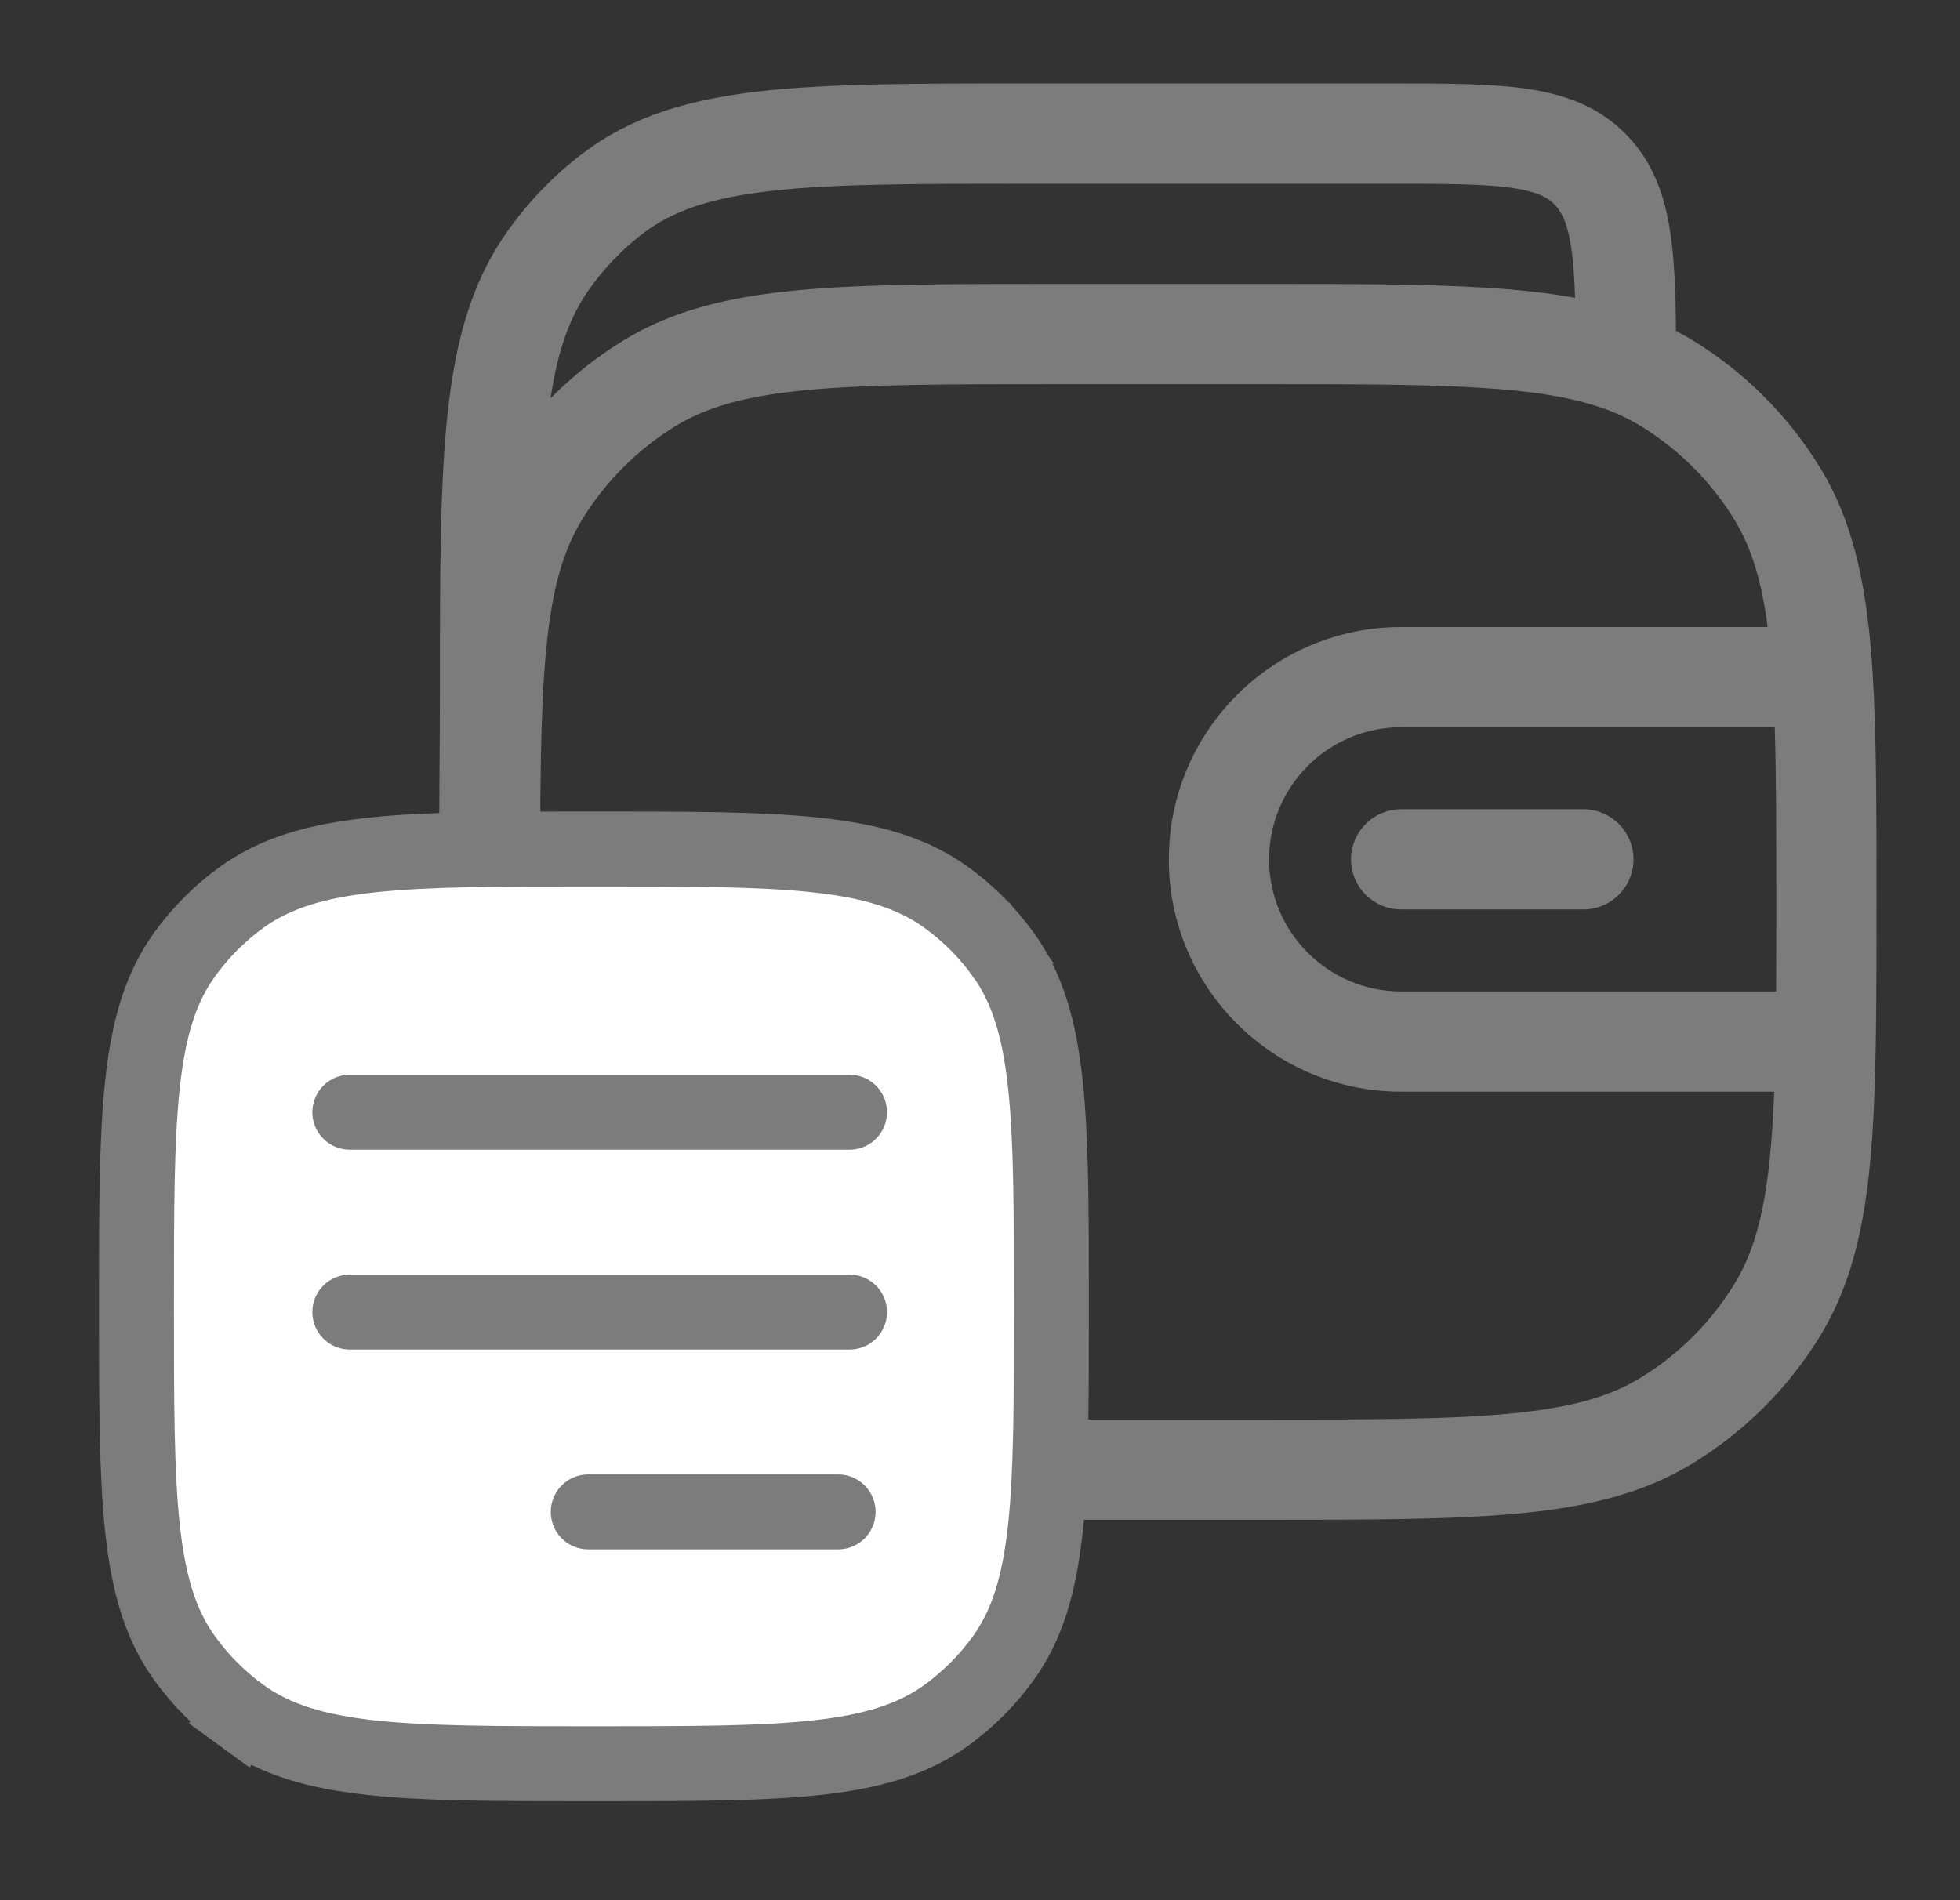 <svg width="33" height="32" viewBox="0 0 33 32" fill="none" xmlns="http://www.w3.org/2000/svg">
<rect x="0" y="0" width="33" height="32" fill="#333333" stroke="none"/>
<path d="M23.591 13.628C23.125 13.628 22.747 14.006 22.747 14.472C22.747 14.938 23.125 15.315 23.591 15.315H26.659C27.125 15.315 27.503 14.938 27.503 14.472C27.503 14.006 27.125 13.628 26.659 13.628H23.591Z" fill="#7C7C7C"/>
<path fill-rule="evenodd" clip-rule="evenodd" d="M28.104 3.8C28.191 4.299 28.212 4.893 28.218 5.572C28.315 5.623 28.411 5.677 28.505 5.734C29.375 6.268 30.107 7 30.641 7.87C31.228 8.828 31.442 9.939 31.53 11.351C31.594 12.378 31.594 13.627 31.594 15.161V15.193C31.594 16.073 31.594 16.856 31.582 17.554C31.546 19.723 31.406 21.256 30.641 22.505C30.107 23.375 29.375 24.107 28.505 24.64C27.674 25.15 26.731 25.377 25.58 25.486C24.45 25.594 23.036 25.594 21.232 25.594H17.768C15.965 25.594 14.55 25.594 13.421 25.486C12.269 25.377 11.326 25.15 10.495 24.64C9.625 24.107 8.893 23.375 8.36 22.505C7.85 21.674 7.623 20.731 7.514 19.579C7.406 18.45 7.406 17.036 7.406 15.232L7.407 14.64C7.392 14.084 7.396 13.463 7.401 12.793C7.404 12.44 7.406 12.073 7.406 11.695L7.406 11.646C7.406 9.72 7.406 8.208 7.531 7.008C7.658 5.785 7.923 4.786 8.519 3.931C8.88 3.413 9.317 2.957 9.816 2.58C10.646 1.95 11.618 1.671 12.803 1.537C13.96 1.406 15.415 1.406 17.258 1.406L23.409 1.406C24.307 1.406 25.069 1.406 25.676 1.491C26.324 1.582 26.919 1.784 27.395 2.281C27.809 2.712 28.005 3.231 28.104 3.8ZM23.35 3.094C24.324 3.094 24.966 3.096 25.442 3.162C25.89 3.225 26.064 3.33 26.178 3.449C26.283 3.558 26.377 3.724 26.441 4.089C26.484 4.334 26.507 4.633 26.519 5.015C26.055 4.93 25.554 4.878 25.008 4.844C23.984 4.781 22.74 4.781 21.214 4.781H17.768C15.965 4.781 14.551 4.781 13.421 4.889C12.269 4.998 11.326 5.225 10.495 5.734C10.047 6.009 9.636 6.336 9.269 6.708C9.393 5.89 9.595 5.338 9.904 4.895C10.164 4.522 10.479 4.194 10.834 3.925C11.327 3.552 11.96 3.33 12.993 3.214C14.043 3.095 15.403 3.094 17.31 3.094H23.35ZM11.377 7.173C11.899 6.854 12.553 6.666 13.581 6.569C14.621 6.47 15.955 6.469 17.813 6.469H21.188C22.745 6.469 23.938 6.469 24.904 6.529C25.869 6.588 26.544 6.704 27.076 6.906C27.275 6.982 27.455 7.07 27.623 7.173C28.267 7.568 28.808 8.108 29.202 8.752C29.479 9.205 29.656 9.755 29.762 10.56H23.591C21.431 10.56 19.679 12.311 19.679 14.472C19.679 16.632 21.431 18.384 23.591 18.384H29.872C29.807 20.026 29.628 20.928 29.202 21.623C28.808 22.267 28.267 22.807 27.623 23.202C27.102 23.521 26.448 23.709 25.42 23.806C24.379 23.905 23.045 23.906 21.188 23.906H17.813C15.955 23.906 14.621 23.905 13.581 23.806C12.553 23.709 11.899 23.521 11.377 23.202C10.734 22.807 10.193 22.267 9.799 21.623C9.479 21.102 9.292 20.448 9.194 19.42C9.095 18.379 9.094 17.045 9.094 15.188C9.094 13.33 9.095 11.996 9.194 10.955C9.292 9.927 9.479 9.273 9.799 8.752C10.193 8.108 10.734 7.568 11.377 7.173ZM21.367 14.472C21.367 13.243 22.363 12.247 23.591 12.247H29.881C29.906 13.062 29.907 14.023 29.907 15.188C29.907 15.732 29.907 16.233 29.904 16.696H23.591C22.363 16.696 21.367 15.7 21.367 14.472Z" fill="#7C7C7C"/>
<path d="M10.039 14.297C11.622 14.297 12.812 14.298 13.747 14.399C14.689 14.501 15.373 14.706 15.936 15.115C16.3 15.379 16.62 15.699 16.884 16.063L17.37 15.71L16.884 16.063C17.294 16.626 17.498 17.31 17.6 18.252C17.701 19.187 17.702 20.378 17.702 21.961V21.961V22.038V22.038C17.702 23.621 17.701 24.812 17.6 25.746C17.498 26.689 17.294 27.372 16.884 27.936C16.62 28.3 16.3 28.619 15.936 28.884C15.373 29.293 14.689 29.497 13.747 29.6C12.812 29.701 11.622 29.702 10.039 29.702H10.039H9.961H9.961C8.378 29.702 7.187 29.701 6.253 29.6C5.31 29.497 4.627 29.293 4.063 28.884L3.692 29.394L4.063 28.884C3.7 28.619 3.38 28.3 3.116 27.936C2.706 27.372 2.502 26.689 2.4 25.746C2.298 24.812 2.298 23.621 2.298 22.038V21.961C2.298 20.378 2.298 19.187 2.4 18.252C2.502 17.31 2.706 16.626 3.116 16.063C3.38 15.699 3.7 15.379 4.063 15.115C4.627 14.706 5.31 14.501 6.253 14.399C7.187 14.298 8.378 14.297 9.961 14.297H10.039Z" fill="white" stroke="#7C7C7C" stroke-width="1.262" stroke-linecap="round"/>
<path d="M5.89 18.73L14.303 18.73" stroke="#7C7C7C" stroke-width="1.262" stroke-linecap="round"/>
<path d="M5.89 22.096L14.303 22.096" stroke="#7C7C7C" stroke-width="1.262" stroke-linecap="round"/>
<path d="M9.904 25.461H14.111" stroke="#7C7C7C" stroke-width="1.262" stroke-linecap="round"/>
</svg>
